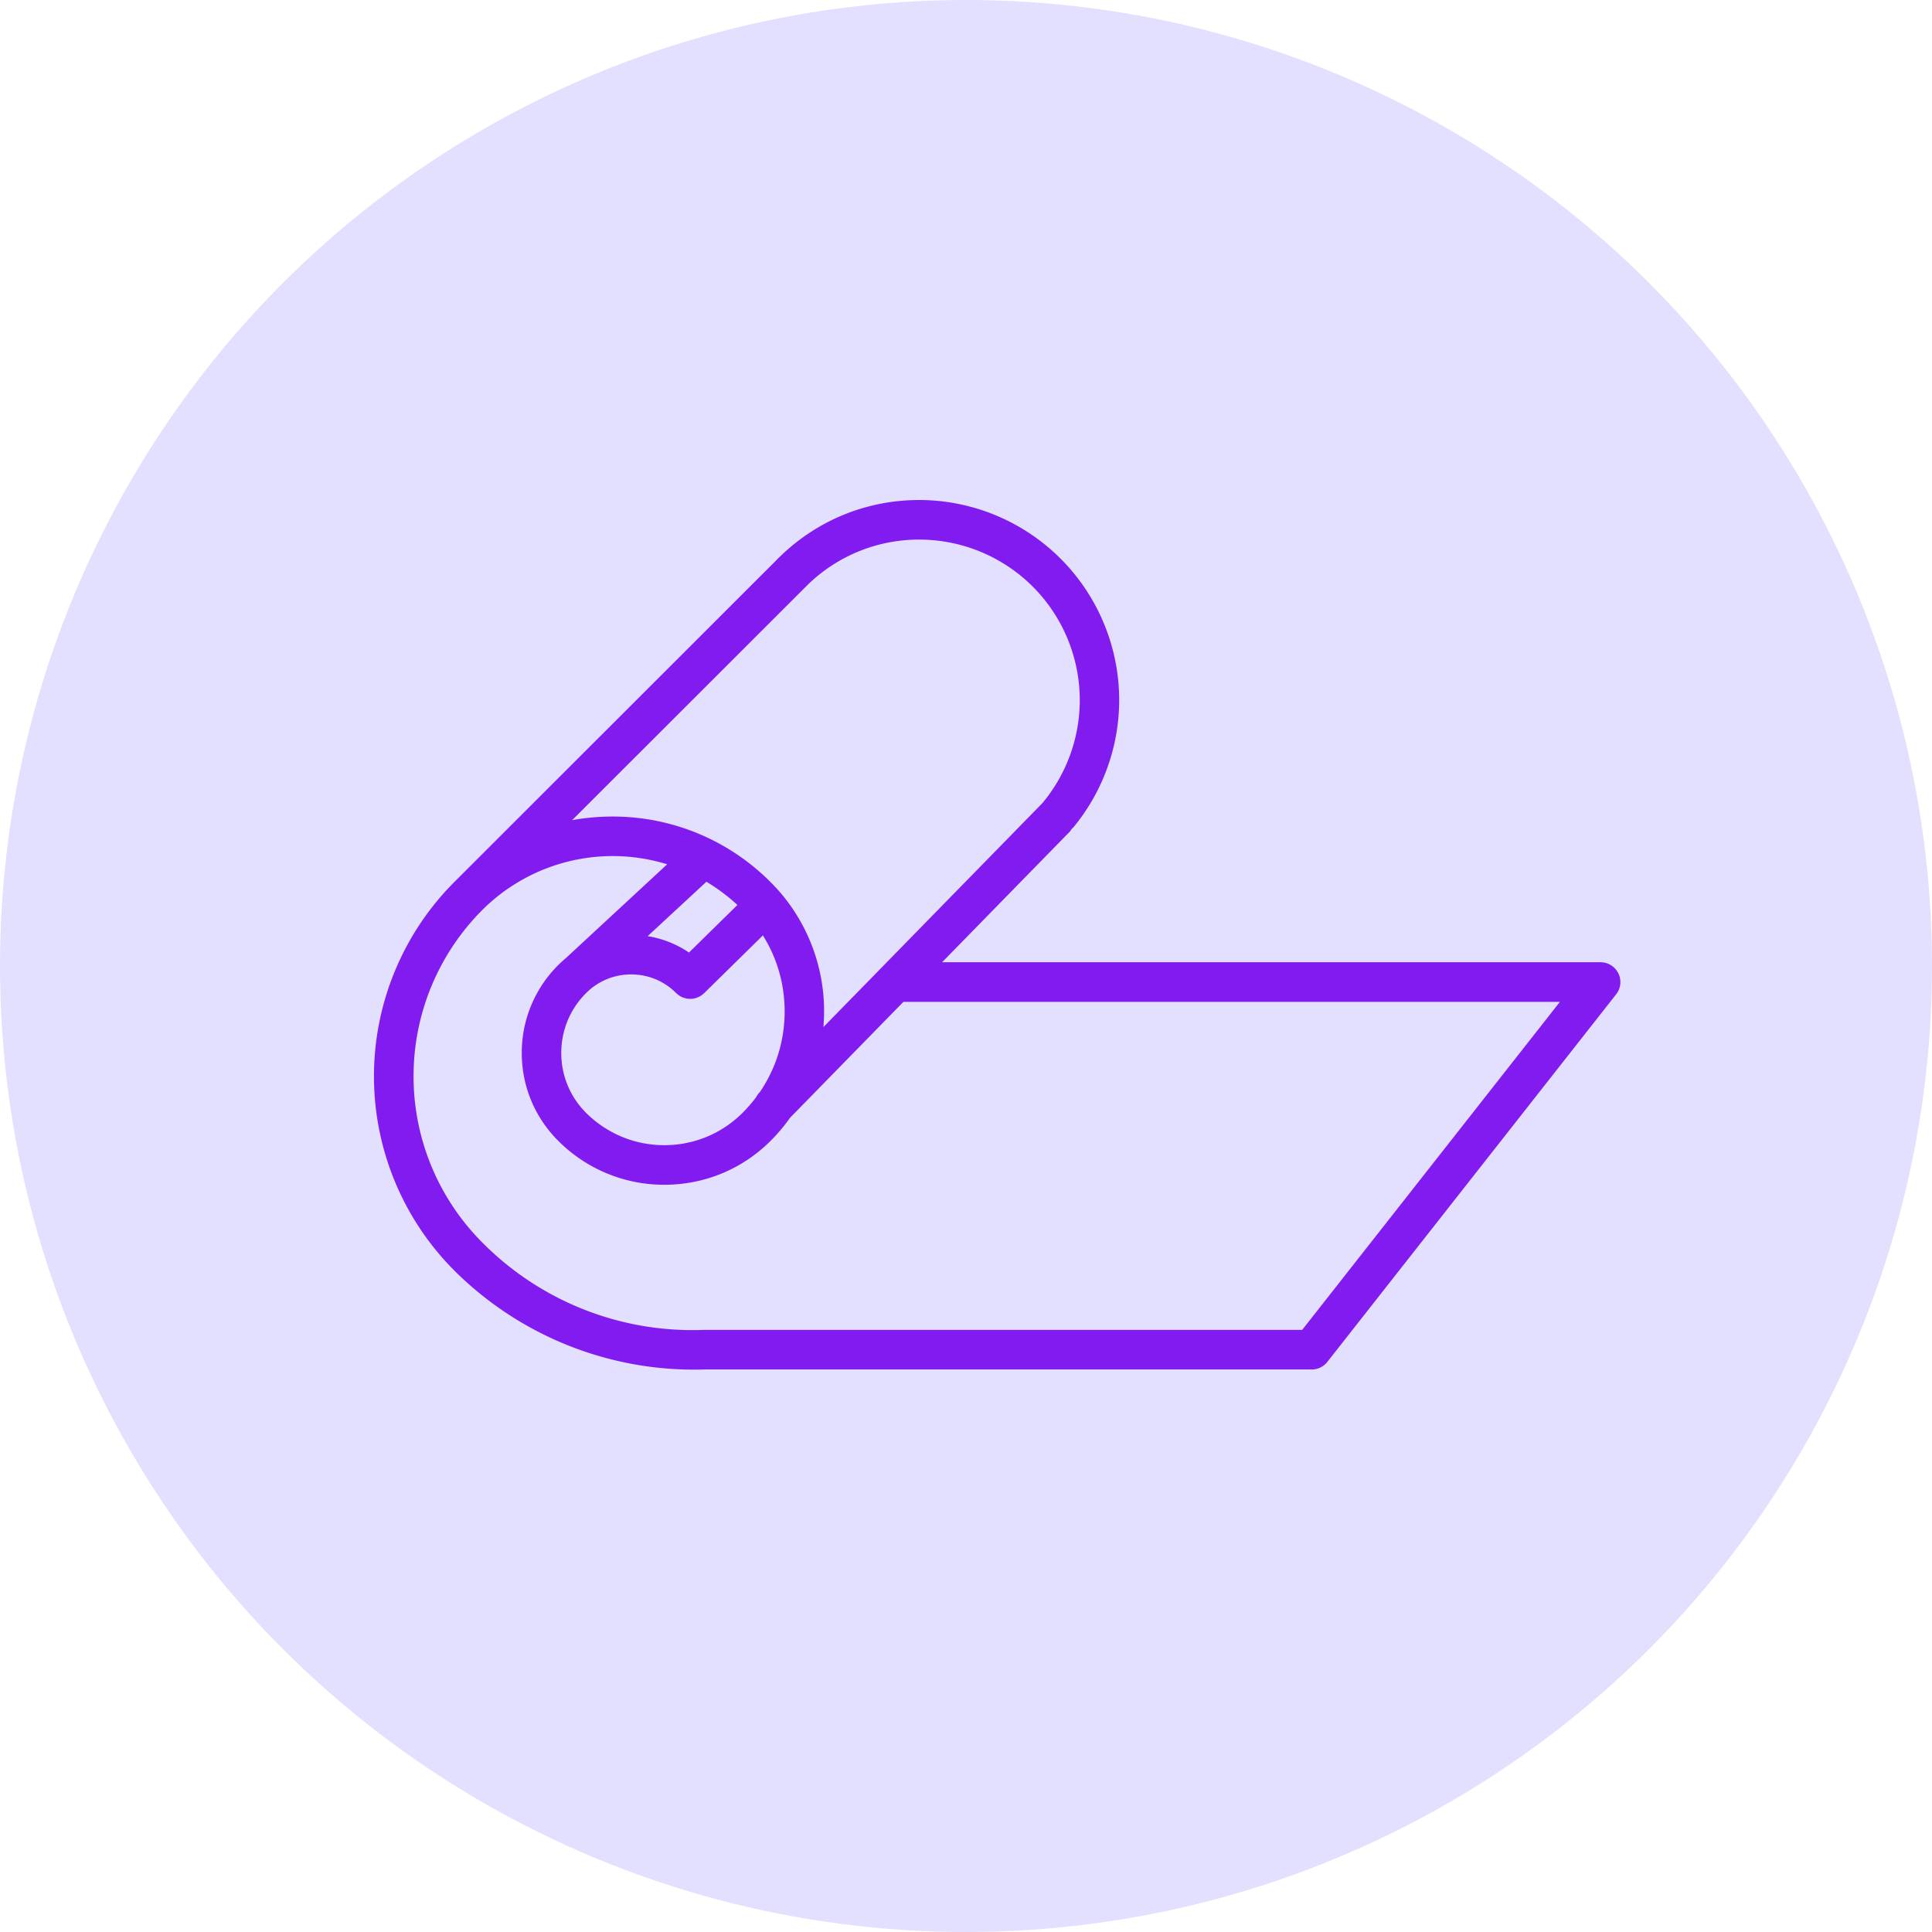 <svg width="31" height="31" fill="none" xmlns="http://www.w3.org/2000/svg"><circle cx="15.5" cy="15.5" r="15.5" fill="#E3DFFF"/><g clip-path="url(#clip0)"><path d="M25.968 15.62a.317.317 0 00-.285-.18H15.116l2.037-2.083a.32.32 0 00.044-.057.314.314 0 00.034-.034 3.214 3.214 0 00.727-2.034 3.212 3.212 0 00-3.208-3.209c-.833 0-1.617.316-2.216.89l-.006.005-.005.005-.042.04a.321.321 0 00-.018.02l-5.174 5.17a4.413 4.413 0 000 6.233 5.451 5.451 0 004.015 1.588H18.3a.317.317 0 100-.635h-7.01a4.745 4.745 0 01-3.551-1.402 3.777 3.777 0 010-5.336 2.963 2.963 0 012.966-.733l-1.627 1.507a1.98 1.98 0 00-.706 1.52c0 .532.207 1.032.584 1.409a2.395 2.395 0 001.705.706c.644 0 1.25-.25 1.705-.706.116-.116.22-.24.312-.37l1.818-1.859H25.03l-4.136 5.264H18.3a.317.317 0 100 .635h2.748c.098 0 .19-.045.25-.122l4.634-5.898a.318.318 0 00.036-.335zm-14.633-1.472c.176.106.343.23.497.373l-.777.763a1.639 1.639 0 00-.663-.263l.943-.873zm.854 3.378a.316.316 0 00-.057.08 2.33 2.33 0 01-.216.249c-.335.335-.782.52-1.256.52a1.77 1.77 0 01-1.257-.52 1.349 1.349 0 01-.397-.96c0-.363.141-.704.398-.96.193-.194.45-.3.723-.3.273 0 .53.106.723.3l.012.01.011.01.014.01.012.01.014.008.013.008.015.007.013.006.017.005.013.005.016.004.014.003c.005.002.01.002.016.003l.014.002h.018l.013.001.03-.001h.003a.31.31 0 00.027-.004l.009-.003a.311.311 0 00.02-.005c.004 0 .008-.002.011-.003l.018-.007.012-.005.016-.008.012-.007.015-.008.012-.009.014-.01.01-.01.013-.01.944-.928c.227.362.349.781.349 1.22 0 .47-.14.918-.4 1.297zm1.023-1.046a2.93 2.93 0 00-.707-2.176l-.001-.001a3.566 3.566 0 00-2.677-1.201c-.22 0-.436.02-.647.058l3.792-3.788a2.556 2.556 0 011.778-.714 2.576 2.576 0 011.965 4.241l-.015.014-3.488 3.567z" fill="#821BF0"/></g><defs><clipPath id="clip0"><path fill="#fff" transform="translate(6 5)" d="M0 0h20v20H0z"/></clipPath></defs></svg>